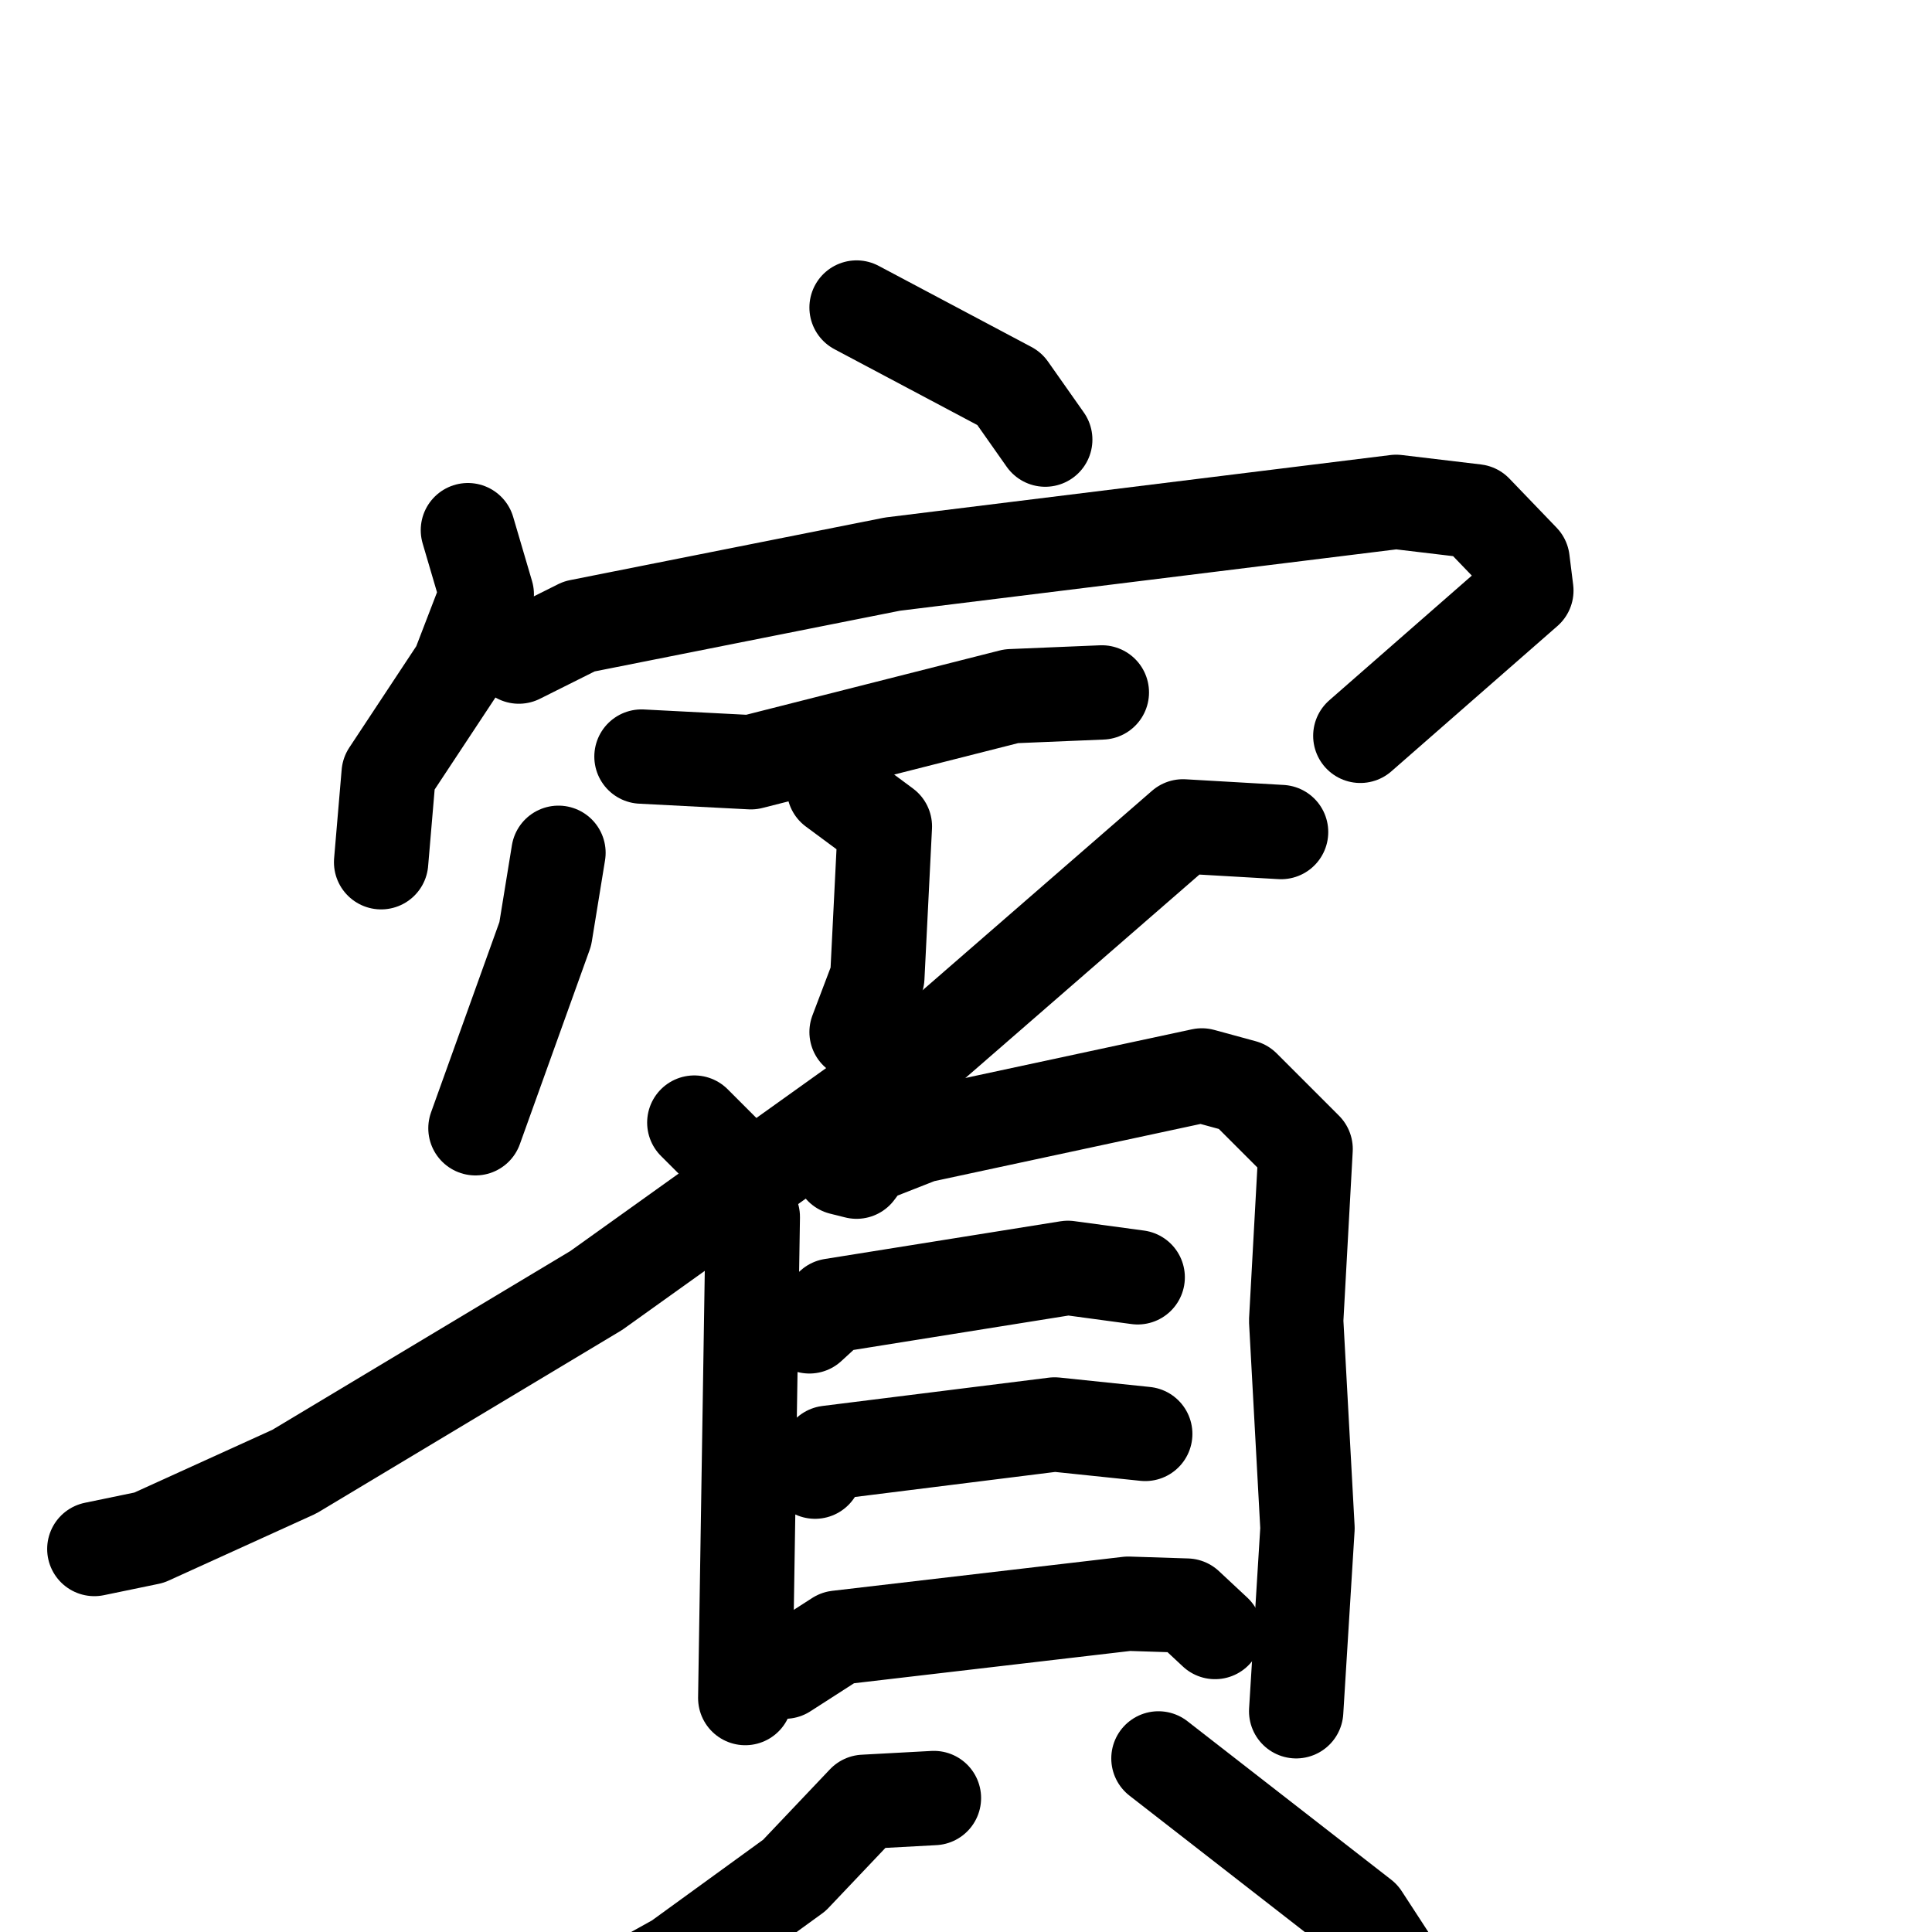 <svg xmlns="http://www.w3.org/2000/svg" viewBox="0 0 1024 1024">
  <g style="fill:none;stroke:#000000;stroke-width:50;stroke-linecap:round;stroke-linejoin:round;" transform="scale(1, 1) translate(0, 0)">
    <path d="M 454.0,163.0 L 535.0,206.0 L 554.0,233.0"/>
    <path d="M 248.0,281.0 L 258.0,315.0 L 243.0,354.0 L 206.0,410.0 L 202.0,457.0"/>
    <path d="M 275.0,348.0 L 307.0,332.0 L 473.0,299.0 L 740.0,266.0 L 782.0,271.0 L 807.0,297.0 L 809.0,313.0 L 721.0,390.0"/>
    <path d="M 340.0,401.0 L 398.0,404.0 L 536.0,369.0 L 584.0,367.0"/>
    <path d="M 442.0,418.0 L 469.0,438.0 L 465.0,518.0 L 454.0,547.0"/>
    <path d="M 296.0,452.0 L 289.0,495.0 L 252.0,598.0"/>
    <path d="M 679.0,441.0 L 627.0,438.0 L 474.0,571.0 L 316.0,684.0 L 156.0,780.0 L 79.0,815.0 L 50.0,821.0"/>
    <path d="M 368.0,595.0 L 389.0,616.0 L 399.0,645.0 L 395.0,900.0"/>
    <path d="M 446.0,619.0 L 454.0,621.0 L 460.0,613.0 L 488.0,602.0 L 637.0,570.0 L 659.0,576.0 L 692.0,609.0 L 687.0,700.0 L 693.0,810.0 L 687.0,907.0"/>
    <path d="M 429.0,703.0 L 441.0,692.0 L 566.0,672.0 L 603.0,677.0"/>
    <path d="M 432.0,780.0 L 439.0,770.0 L 559.0,755.0 L 607.0,760.0"/>
    <path d="M 416.0,886.0 L 444.0,868.0 L 598.0,850.0 L 629.0,851.0 L 644.0,865.0"/>
    <path d="M 495.0,953.0 L 458.0,955.0 L 421.0,994.0 L 359.0,1039.0 L 296.0,1074.0 L 256.0,1088.0"/>
    <path d="M 614.0,932.0 L 722.0,1016.0 L 750.0,1059.0 L 754.0,1081.0"/>
  </g>
</svg>
